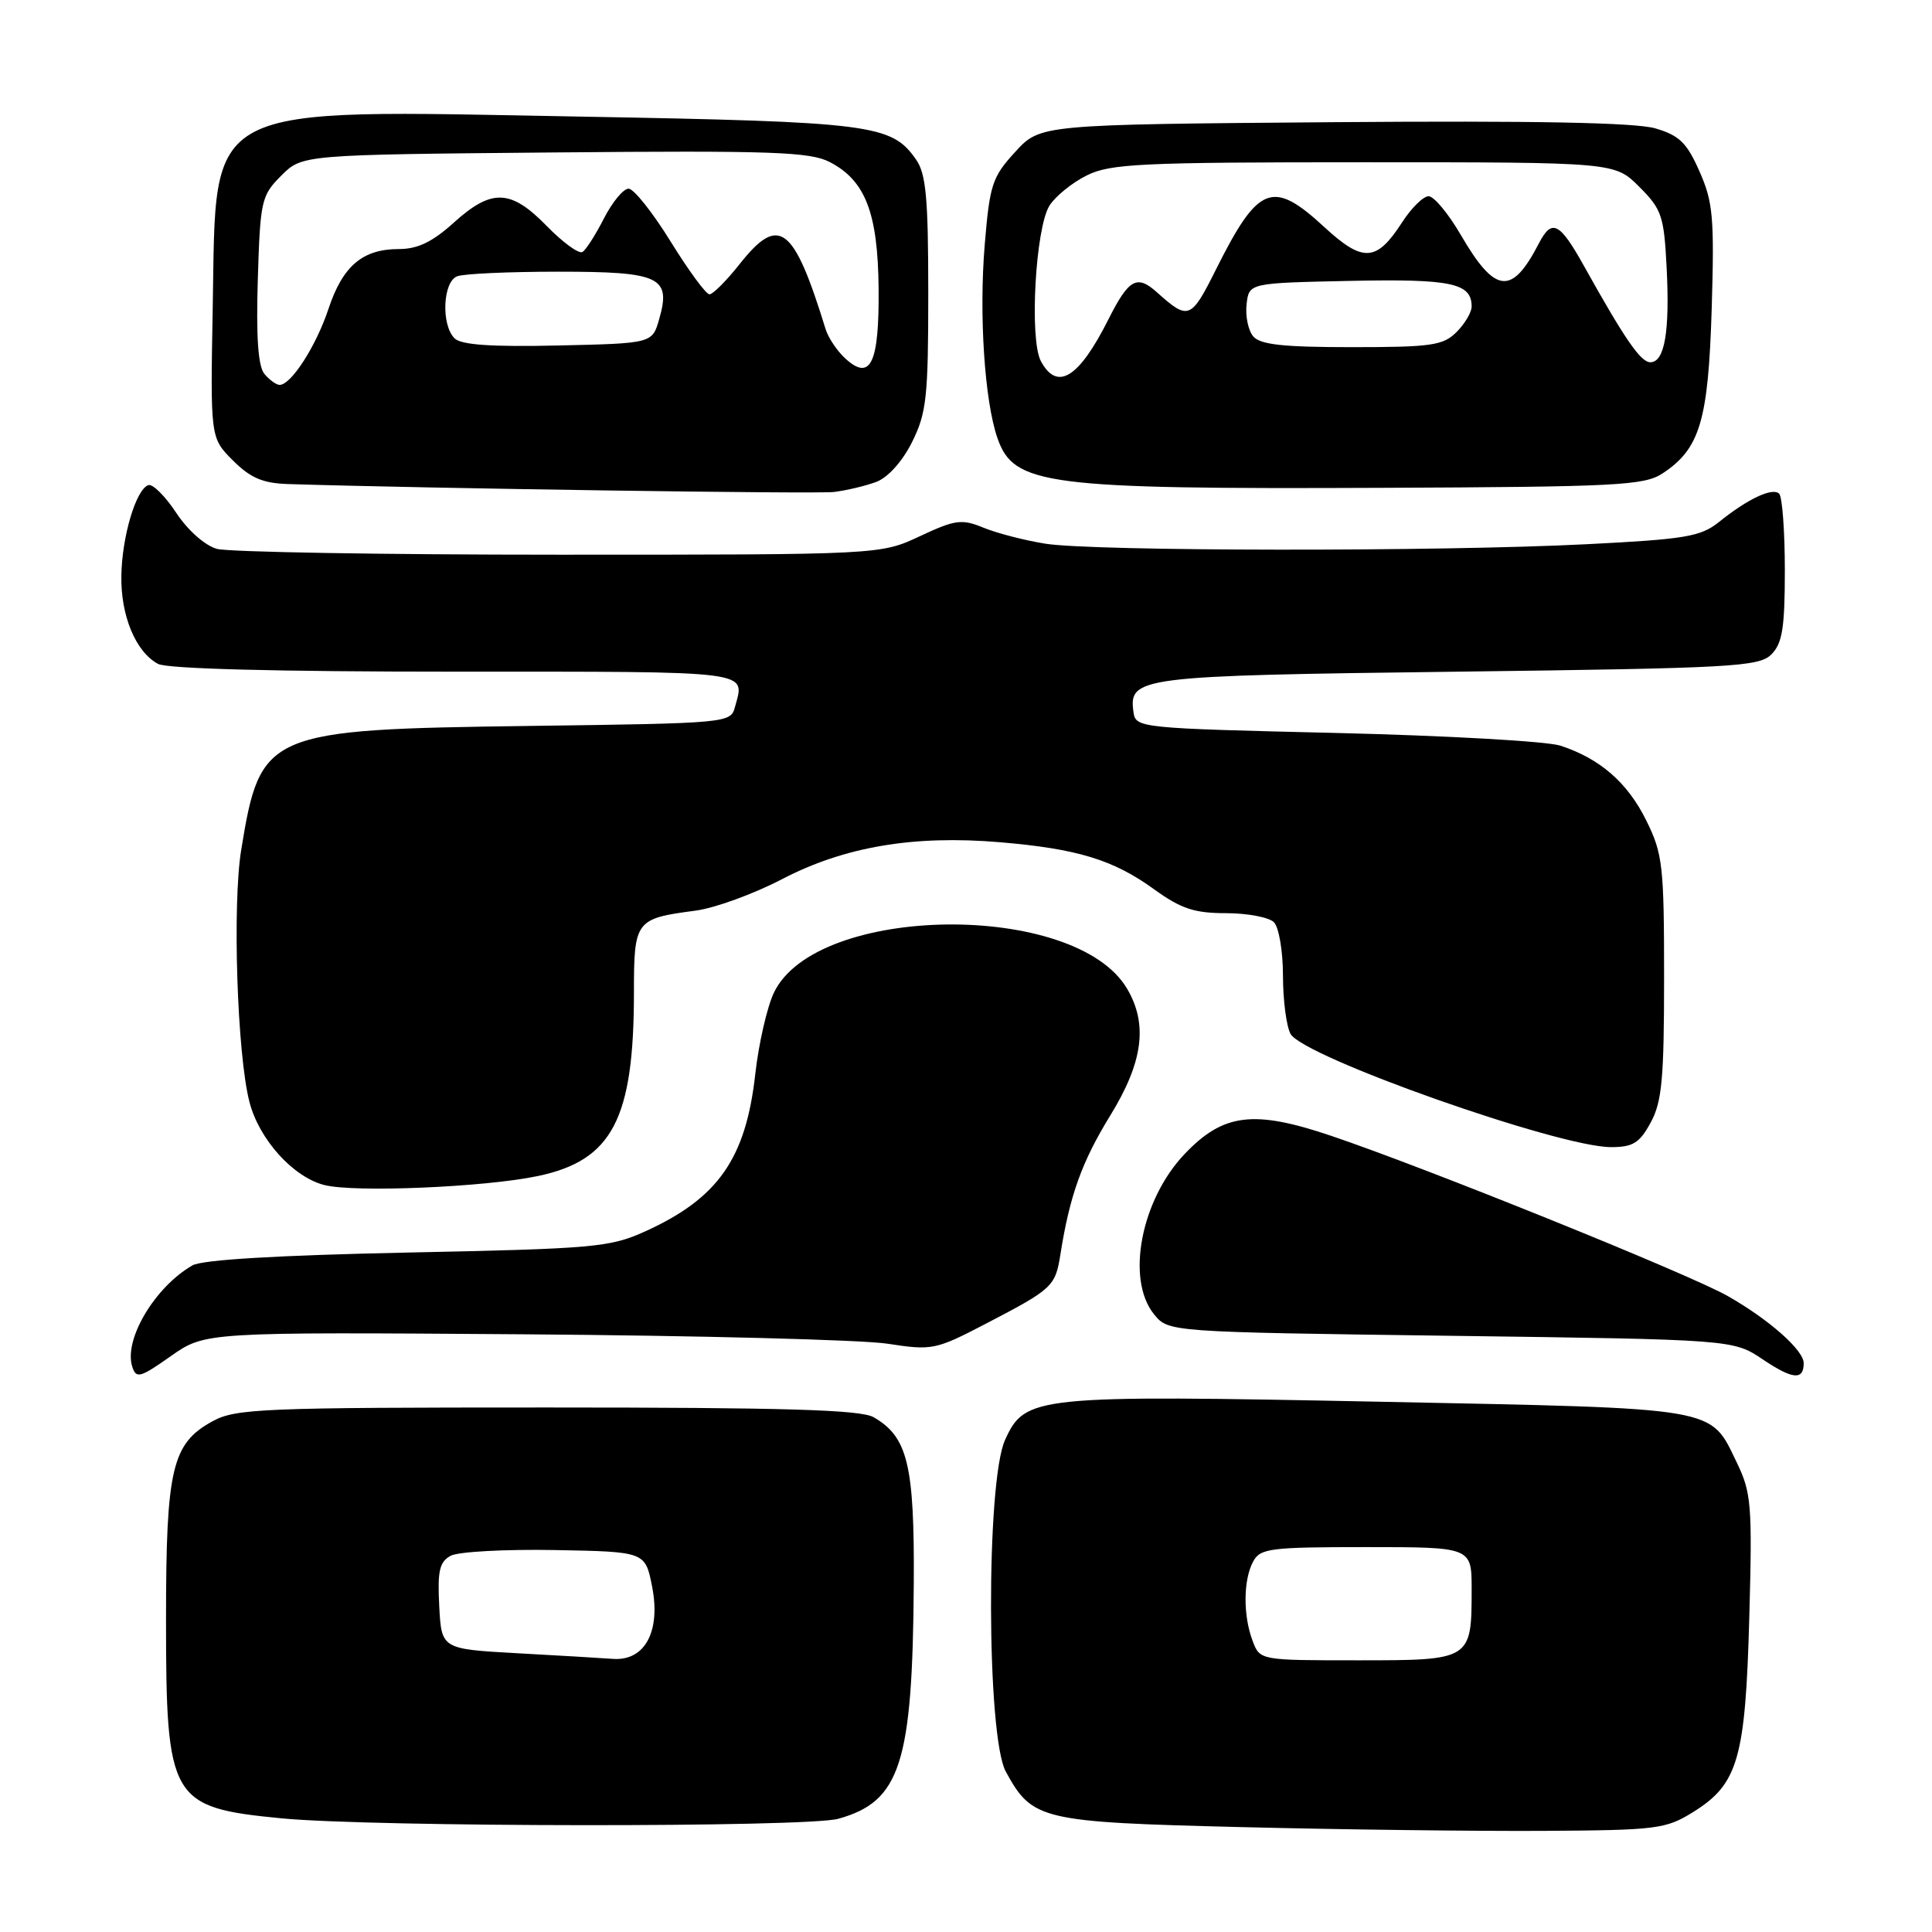 <?xml version="1.0" encoding="UTF-8" standalone="no"?>
<!DOCTYPE svg PUBLIC "-//W3C//DTD SVG 1.1//EN" "http://www.w3.org/Graphics/SVG/1.1/DTD/svg11.dtd" >
<svg xmlns="http://www.w3.org/2000/svg" xmlns:xlink="http://www.w3.org/1999/xlink" version="1.1" viewBox="0 0 256 256">
 <g >
 <path fill="currentColor"
d=" M 224.36 240.10 C 230.31 236.40 231.28 233.02 231.79 214.31 C 232.20 199.41 232.06 197.77 230.14 193.81 C 226.54 186.37 228.16 186.65 183.00 185.74 C 137.07 184.82 135.83 184.95 133.17 190.81 C 130.64 196.38 130.72 230.06 133.27 234.74 C 136.78 241.18 137.89 241.44 164.45 242.10 C 177.68 242.43 195.70 242.65 204.50 242.60 C 219.56 242.51 220.73 242.36 224.36 240.10 Z  M 111.07 241.00 C 119.31 238.71 120.92 233.69 121.08 209.87 C 121.18 194.08 120.28 190.38 115.74 187.78 C 114.02 186.80 103.97 186.50 72.50 186.50 C 34.77 186.50 31.23 186.64 28.17 188.32 C 22.78 191.26 22.00 194.58 22.00 214.52 C 22.00 238.55 22.56 239.51 37.32 240.94 C 49.48 242.11 106.88 242.16 111.07 241.00 Z  M 69.34 176.80 C 92.53 176.97 114.25 177.53 117.61 178.05 C 123.52 178.96 123.96 178.87 130.61 175.41 C 139.52 170.77 139.84 170.47 140.52 166.15 C 141.75 158.39 143.36 153.92 147.11 147.82 C 151.46 140.75 152.13 135.72 149.34 131.00 C 142.47 119.37 108.13 119.78 102.54 131.55 C 101.64 133.45 100.53 138.29 100.08 142.30 C 98.83 153.53 95.15 158.78 85.50 163.16 C 80.83 165.28 78.76 165.46 54.00 165.97 C 36.84 166.33 26.80 166.92 25.50 167.67 C 20.52 170.53 16.38 177.49 17.52 181.08 C 18.04 182.71 18.54 182.58 22.64 179.69 C 27.19 176.50 27.19 176.50 69.34 176.80 Z  M 239.00 180.63 C 239.00 178.90 234.41 174.85 228.95 171.74 C 223.86 168.84 188.90 154.72 176.35 150.49 C 166.10 147.03 162.09 147.53 156.97 152.91 C 151.18 159.00 149.17 169.52 152.91 174.14 C 154.82 176.50 154.82 176.50 192.24 177.00 C 229.66 177.50 229.66 177.50 233.58 180.13 C 237.54 182.79 239.00 182.92 239.00 180.63 Z  M 71.28 155.83 C 81.14 153.75 84.00 148.28 84.00 131.49 C 84.00 121.97 84.20 121.71 92.13 120.67 C 94.68 120.34 99.86 118.46 103.63 116.49 C 111.89 112.19 121.06 110.63 132.50 111.60 C 142.77 112.47 147.52 113.92 152.93 117.84 C 156.49 120.41 158.26 121.00 162.45 121.00 C 165.28 121.00 168.14 121.54 168.80 122.20 C 169.46 122.86 170.00 126.04 170.00 129.27 C 170.00 132.49 170.45 135.97 171.00 136.99 C 172.61 140.02 206.52 152.00 213.46 152.00 C 216.37 152.00 217.25 151.46 218.72 148.75 C 220.22 146.02 220.50 142.94 220.50 129.50 C 220.50 114.75 220.32 113.13 218.16 108.76 C 215.68 103.71 212.02 100.52 206.75 98.80 C 204.96 98.22 191.57 97.47 177.00 97.12 C 151.12 96.51 150.49 96.45 150.20 94.41 C 149.53 89.68 150.67 89.53 193.12 89.00 C 229.61 88.54 233.08 88.35 234.72 86.71 C 236.17 85.25 236.50 83.22 236.50 75.55 C 236.50 70.39 236.16 65.83 235.75 65.42 C 234.88 64.55 231.61 66.08 227.77 69.17 C 225.35 71.11 223.33 71.45 210.27 72.11 C 190.66 73.11 144.79 73.06 138.50 72.04 C 135.75 71.60 132.06 70.64 130.31 69.92 C 127.44 68.74 126.59 68.85 121.89 71.05 C 116.66 73.50 116.66 73.50 74.08 73.50 C 50.66 73.50 30.26 73.15 28.75 72.73 C 27.16 72.29 24.88 70.27 23.35 67.95 C 21.89 65.74 20.23 64.09 19.66 64.28 C 18.03 64.82 16.16 71.08 16.08 76.30 C 15.99 81.60 17.99 86.39 20.94 87.97 C 22.17 88.62 36.58 89.00 60.43 89.00 C 100.26 89.00 98.70 88.80 97.39 93.67 C 96.82 95.81 96.50 95.84 70.16 96.19 C 35.24 96.66 34.51 96.98 31.96 112.62 C 30.78 119.86 31.42 139.69 33.05 146.00 C 34.32 150.97 38.85 155.99 43.00 157.03 C 47.04 158.04 64.25 157.31 71.28 155.83 Z  M 116.10 63.86 C 117.66 63.27 119.57 61.15 120.85 58.58 C 122.77 54.74 123.00 52.63 123.00 38.86 C 123.00 26.23 122.71 23.02 121.37 21.12 C 118.12 16.48 115.57 16.15 76.92 15.45 C 26.30 14.53 28.68 13.30 28.19 40.58 C 27.87 58.02 27.87 58.02 30.86 61.01 C 33.18 63.33 34.81 64.03 38.17 64.14 C 56.69 64.72 108.09 65.47 110.50 65.19 C 112.15 64.99 114.67 64.39 116.10 63.86 Z  M 220.28 62.74 C 225.25 59.48 226.36 55.76 226.81 40.89 C 227.17 28.85 226.99 26.76 225.19 22.71 C 223.52 18.91 222.51 17.94 219.34 17.01 C 216.70 16.24 203.33 15.98 176.67 16.19 C 137.84 16.50 137.84 16.50 134.52 20.13 C 131.47 23.45 131.14 24.47 130.48 32.44 C 129.71 41.70 130.46 53.16 132.17 58.06 C 134.34 64.29 138.52 64.83 183.05 64.64 C 214.19 64.51 217.86 64.33 220.28 62.74 Z  M 165.98 217.43 C 164.71 214.09 164.73 209.37 166.04 206.93 C 166.98 205.16 168.25 205.00 181.04 205.00 C 195.00 205.00 195.00 205.00 195.00 210.57 C 195.00 219.98 194.96 220.00 179.94 220.00 C 166.95 220.00 166.95 220.00 165.98 217.43 Z  M 68.50 219.06 C 58.50 218.50 58.50 218.50 58.20 212.81 C 57.96 208.14 58.23 206.95 59.73 206.14 C 60.73 205.61 66.94 205.27 73.53 205.39 C 85.50 205.61 85.50 205.61 86.41 210.24 C 87.57 216.18 85.44 220.11 81.23 219.81 C 79.73 219.70 74.00 219.36 68.50 219.06 Z  M 35.03 49.54 C 34.20 48.53 33.93 44.67 34.16 37.06 C 34.48 26.56 34.63 25.91 37.27 23.27 C 40.04 20.50 40.04 20.50 73.47 20.20 C 102.27 19.94 107.33 20.12 109.94 21.47 C 114.66 23.91 116.32 28.19 116.42 38.19 C 116.51 48.11 115.37 50.55 112.05 47.54 C 110.95 46.55 109.76 44.78 109.40 43.62 C 105.15 29.84 103.23 28.39 98.00 35.00 C 96.26 37.20 94.46 39.00 94.01 39.00 C 93.55 39.00 91.24 35.85 88.86 32.00 C 86.48 28.15 83.98 25.00 83.29 25.00 C 82.60 25.00 81.14 26.77 80.03 28.93 C 78.93 31.09 77.65 33.10 77.18 33.39 C 76.71 33.68 74.59 32.14 72.46 29.96 C 67.67 25.05 65.16 24.96 60.13 29.50 C 57.30 32.06 55.34 33.00 52.85 33.00 C 48.04 33.00 45.41 35.24 43.52 40.94 C 41.88 45.87 38.58 51.00 37.05 51.00 C 36.61 51.00 35.70 50.34 35.03 49.54 Z  M 60.23 44.83 C 58.43 43.03 58.67 37.34 60.58 36.61 C 61.45 36.27 67.47 36.00 73.96 36.00 C 87.46 36.00 88.95 36.69 87.35 42.27 C 86.43 45.50 86.43 45.50 73.94 45.78 C 65.08 45.98 61.10 45.70 60.23 44.83 Z  M 137.92 47.85 C 136.38 44.97 137.20 30.20 139.06 27.25 C 139.84 26.01 142.06 24.21 143.99 23.25 C 147.12 21.69 151.09 21.50 180.73 21.50 C 213.96 21.50 213.96 21.50 217.21 24.75 C 220.20 27.74 220.49 28.61 220.84 35.50 C 221.27 43.95 220.57 48.00 218.68 48.00 C 217.40 48.00 215.31 44.97 209.89 35.25 C 206.65 29.44 205.63 28.93 203.91 32.25 C 200.31 39.21 198.12 38.96 193.54 31.09 C 191.91 28.29 190.00 26.00 189.30 26.00 C 188.59 26.00 187.00 27.57 185.76 29.50 C 182.39 34.71 180.60 34.81 175.47 30.08 C 168.60 23.74 166.73 24.48 161.08 35.79 C 157.81 42.33 157.46 42.46 153.32 38.75 C 150.66 36.35 149.57 36.95 146.87 42.32 C 142.95 50.11 140.08 51.88 137.92 47.85 Z  M 166.05 44.56 C 165.39 43.77 165.00 41.86 165.18 40.31 C 165.50 37.50 165.50 37.50 178.86 37.22 C 192.32 36.94 195.00 37.50 195.00 40.62 C 195.00 41.38 194.10 42.90 193.00 44.00 C 191.22 45.78 189.67 46.00 179.12 46.00 C 170.01 46.00 166.97 45.67 166.05 44.56 Z "/>
</g>
</svg>